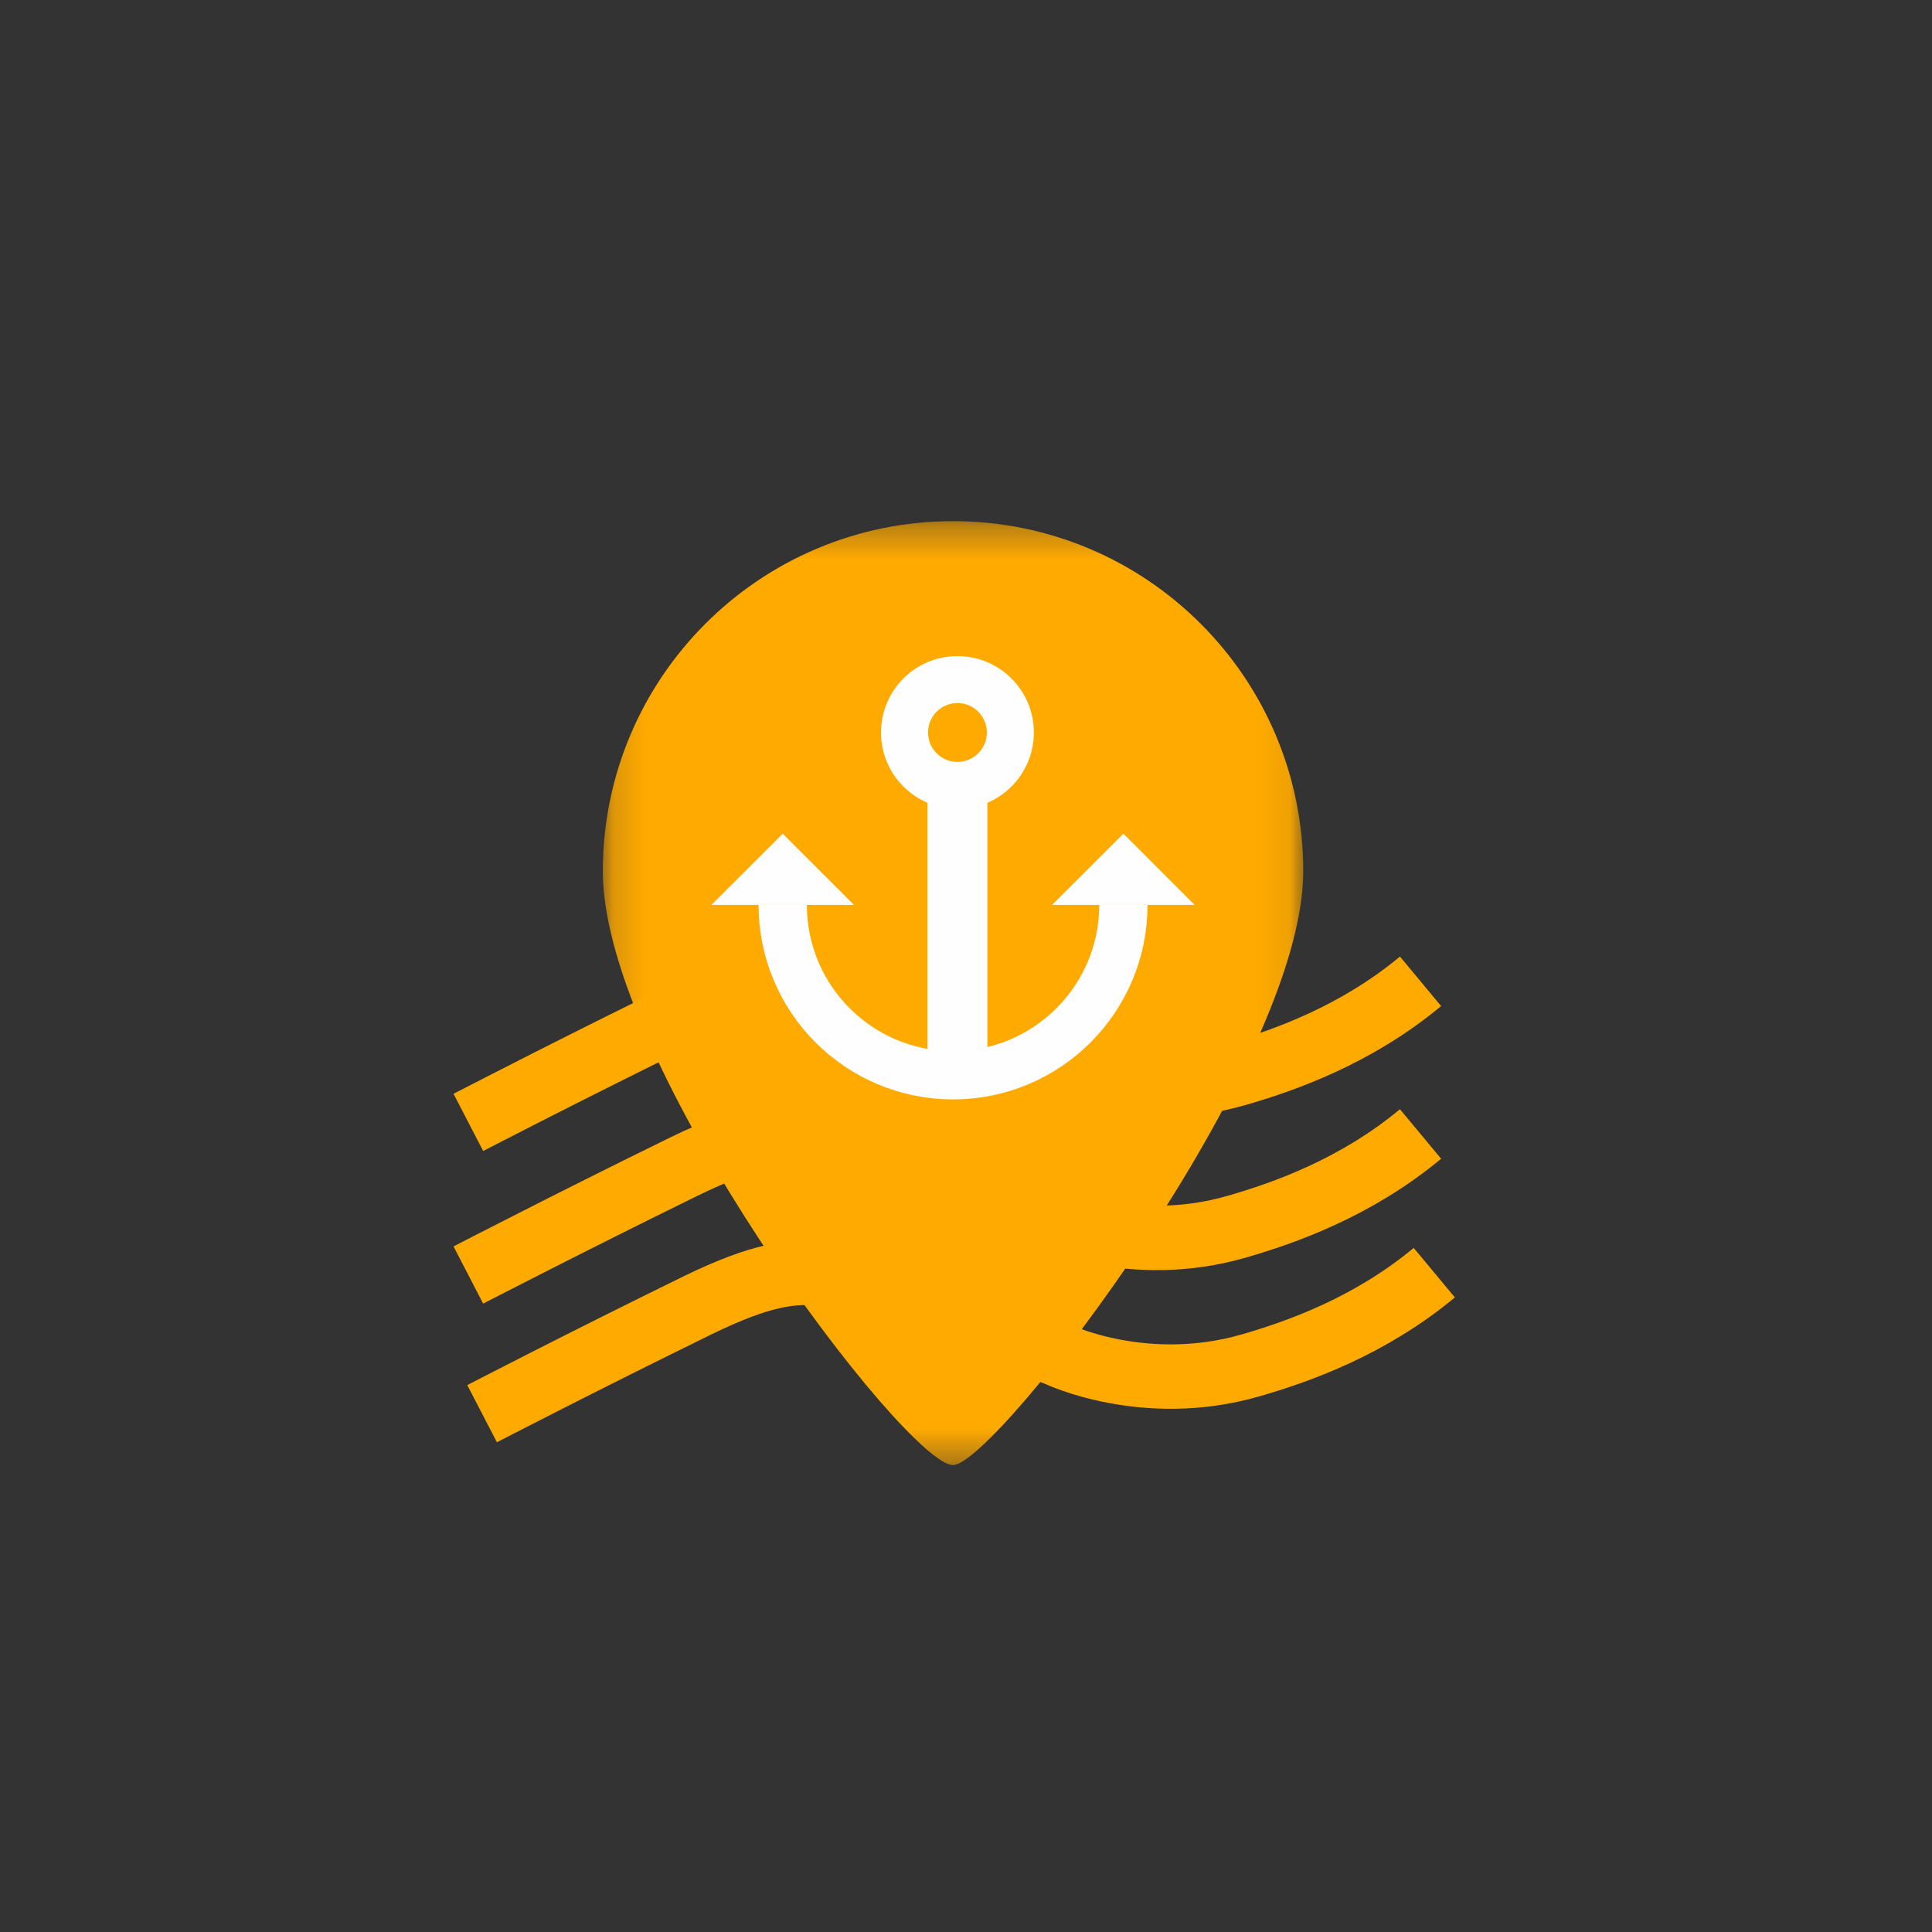 <?xml version="1.0" encoding="UTF-8"?>
<svg width="60px" height="60px" viewBox="0 0 60 60" version="1.1" xmlns="http://www.w3.org/2000/svg" xmlns:xlink="http://www.w3.org/1999/xlink">
    <rect x="0" y="0" width="60" height="60" fill="#333333" stroke="none"/>
    <!-- Generator: Sketch 52.6 (67491) - http://www.bohemiancoding.com/sketch -->
    <title>TransshipmentPortLightOrange</title>
    <desc>Created with Sketch.</desc>
    <defs>
        <polygon id="path-1" points="0.165 0.315 21.918 0.315 21.918 29.63 0.165 29.63"></polygon>
        <polygon id="path-3" points="0 30.5 31.301 30.5 31.301 1.186 0 1.186"></polygon>
    </defs>
    <g id="TransshipmentPortLightOrange" stroke="none" stroke-width="1" fill="none" fill-rule="evenodd">
        <g id="Page-1" transform="translate(14, 15)">
            <path d="M0.545,24.597 C0.545,24.597 3.679,22.974 7.231,21.234 C9.309,20.217 10.15,20.217 10.906,20.217 C11.464,20.217 12.173,20.263 12.88,20.545 C17.542,22.407 18.431,22.756 18.431,22.756 C18.431,22.756 21.125,24.045 24.407,23.097 C25.899,22.667 28.115,21.881 30.116,20.217" id="Stroke-3" stroke="#FFAA00" stroke-width="2"></path>
            <path d="M0.545,19.857 C0.545,19.857 3.679,18.233 7.231,16.493 C9.309,15.476 10.15,15.476 10.906,15.476 C11.464,15.476 12.173,15.522 12.88,15.805 C17.542,17.666 18.431,18.015 18.431,18.015 C18.431,18.015 21.125,19.304 24.407,18.356 C25.899,17.926 28.115,17.14 30.116,15.476" id="Stroke-3-Copy-2" stroke="#FFAA00" stroke-width="2"></path>
            <path d="M0.972,28.903 C0.972,28.903 4.106,27.279 7.658,25.541 C9.736,24.524 10.576,24.524 11.333,24.524 C11.891,24.524 12.6,24.569 13.307,24.851 C17.969,26.714 18.858,27.061 18.858,27.061 C18.858,27.061 21.551,28.351 24.834,27.404 C26.326,26.974 28.542,26.188 30.543,24.524" id="Stroke-5" stroke="#FFAA00" stroke-width="2"></path>
            <g id="Group-9" transform="translate(4.556, 0.87)">
                <mask id="mask-2" fill="white">
                    <use xlink:href="#path-1"></use>
                </mask>
                <g id="Clip-8"></g>
                <path d="M21.918,11.191 C21.918,17.198 12.359,29.63 11.041,29.63 C9.578,29.63 0.165,17.198 0.165,11.191 C0.165,5.185 5.035,0.315 11.041,0.315 C17.049,0.315 21.918,5.185 21.918,11.191" id="Fill-7" fill="#FFAA00" mask="url(#mask-2)"></path>
            </g>
            <polygon id="Fill-10" fill="#FEFEFE" points="23.1 13.102 18.675 13.102 20.888 10.891"></polygon>
            <polygon id="Fill-12" fill="#FEFEFE" points="12.52 13.102 8.096 13.102 10.308 10.891"></polygon>
            <path d="M20.888,13.102 C20.888,16.024 18.519,18.393 15.597,18.393 C12.676,18.393 10.308,16.024 10.308,13.102" id="Stroke-14" stroke="#FEFEFE" stroke-width="1.5"></path>
            <mask id="mask-4" fill="white">
                <use xlink:href="#path-3"></use>
            </mask>
            <g id="Clip-17"></g>
            <polygon id="Fill-16" fill="#FEFEFE" mask="url(#mask-4)" points="14.805 17.879 16.664 17.879 16.664 7.748 14.805 7.748"></polygon>
            <path d="M13.361,7.748 C13.361,6.438 14.423,5.376 15.734,5.376 C17.044,5.376 18.107,6.438 18.107,7.748 C18.107,9.058 17.044,10.121 15.734,10.121 C14.423,10.121 13.361,9.058 13.361,7.748" id="Fill-18" fill="#FEFEFE" mask="url(#mask-4)"></path>
            <path d="M14.821,7.748 C14.821,7.243 15.23,6.834 15.735,6.834 C16.238,6.834 16.648,7.243 16.648,7.748 C16.648,8.253 16.238,8.662 15.735,8.662 C15.23,8.662 14.821,8.253 14.821,7.748" id="Fill-19" fill="#FFAA00" mask="url(#mask-4)"></path>
        </g>
    </g>
</svg>
